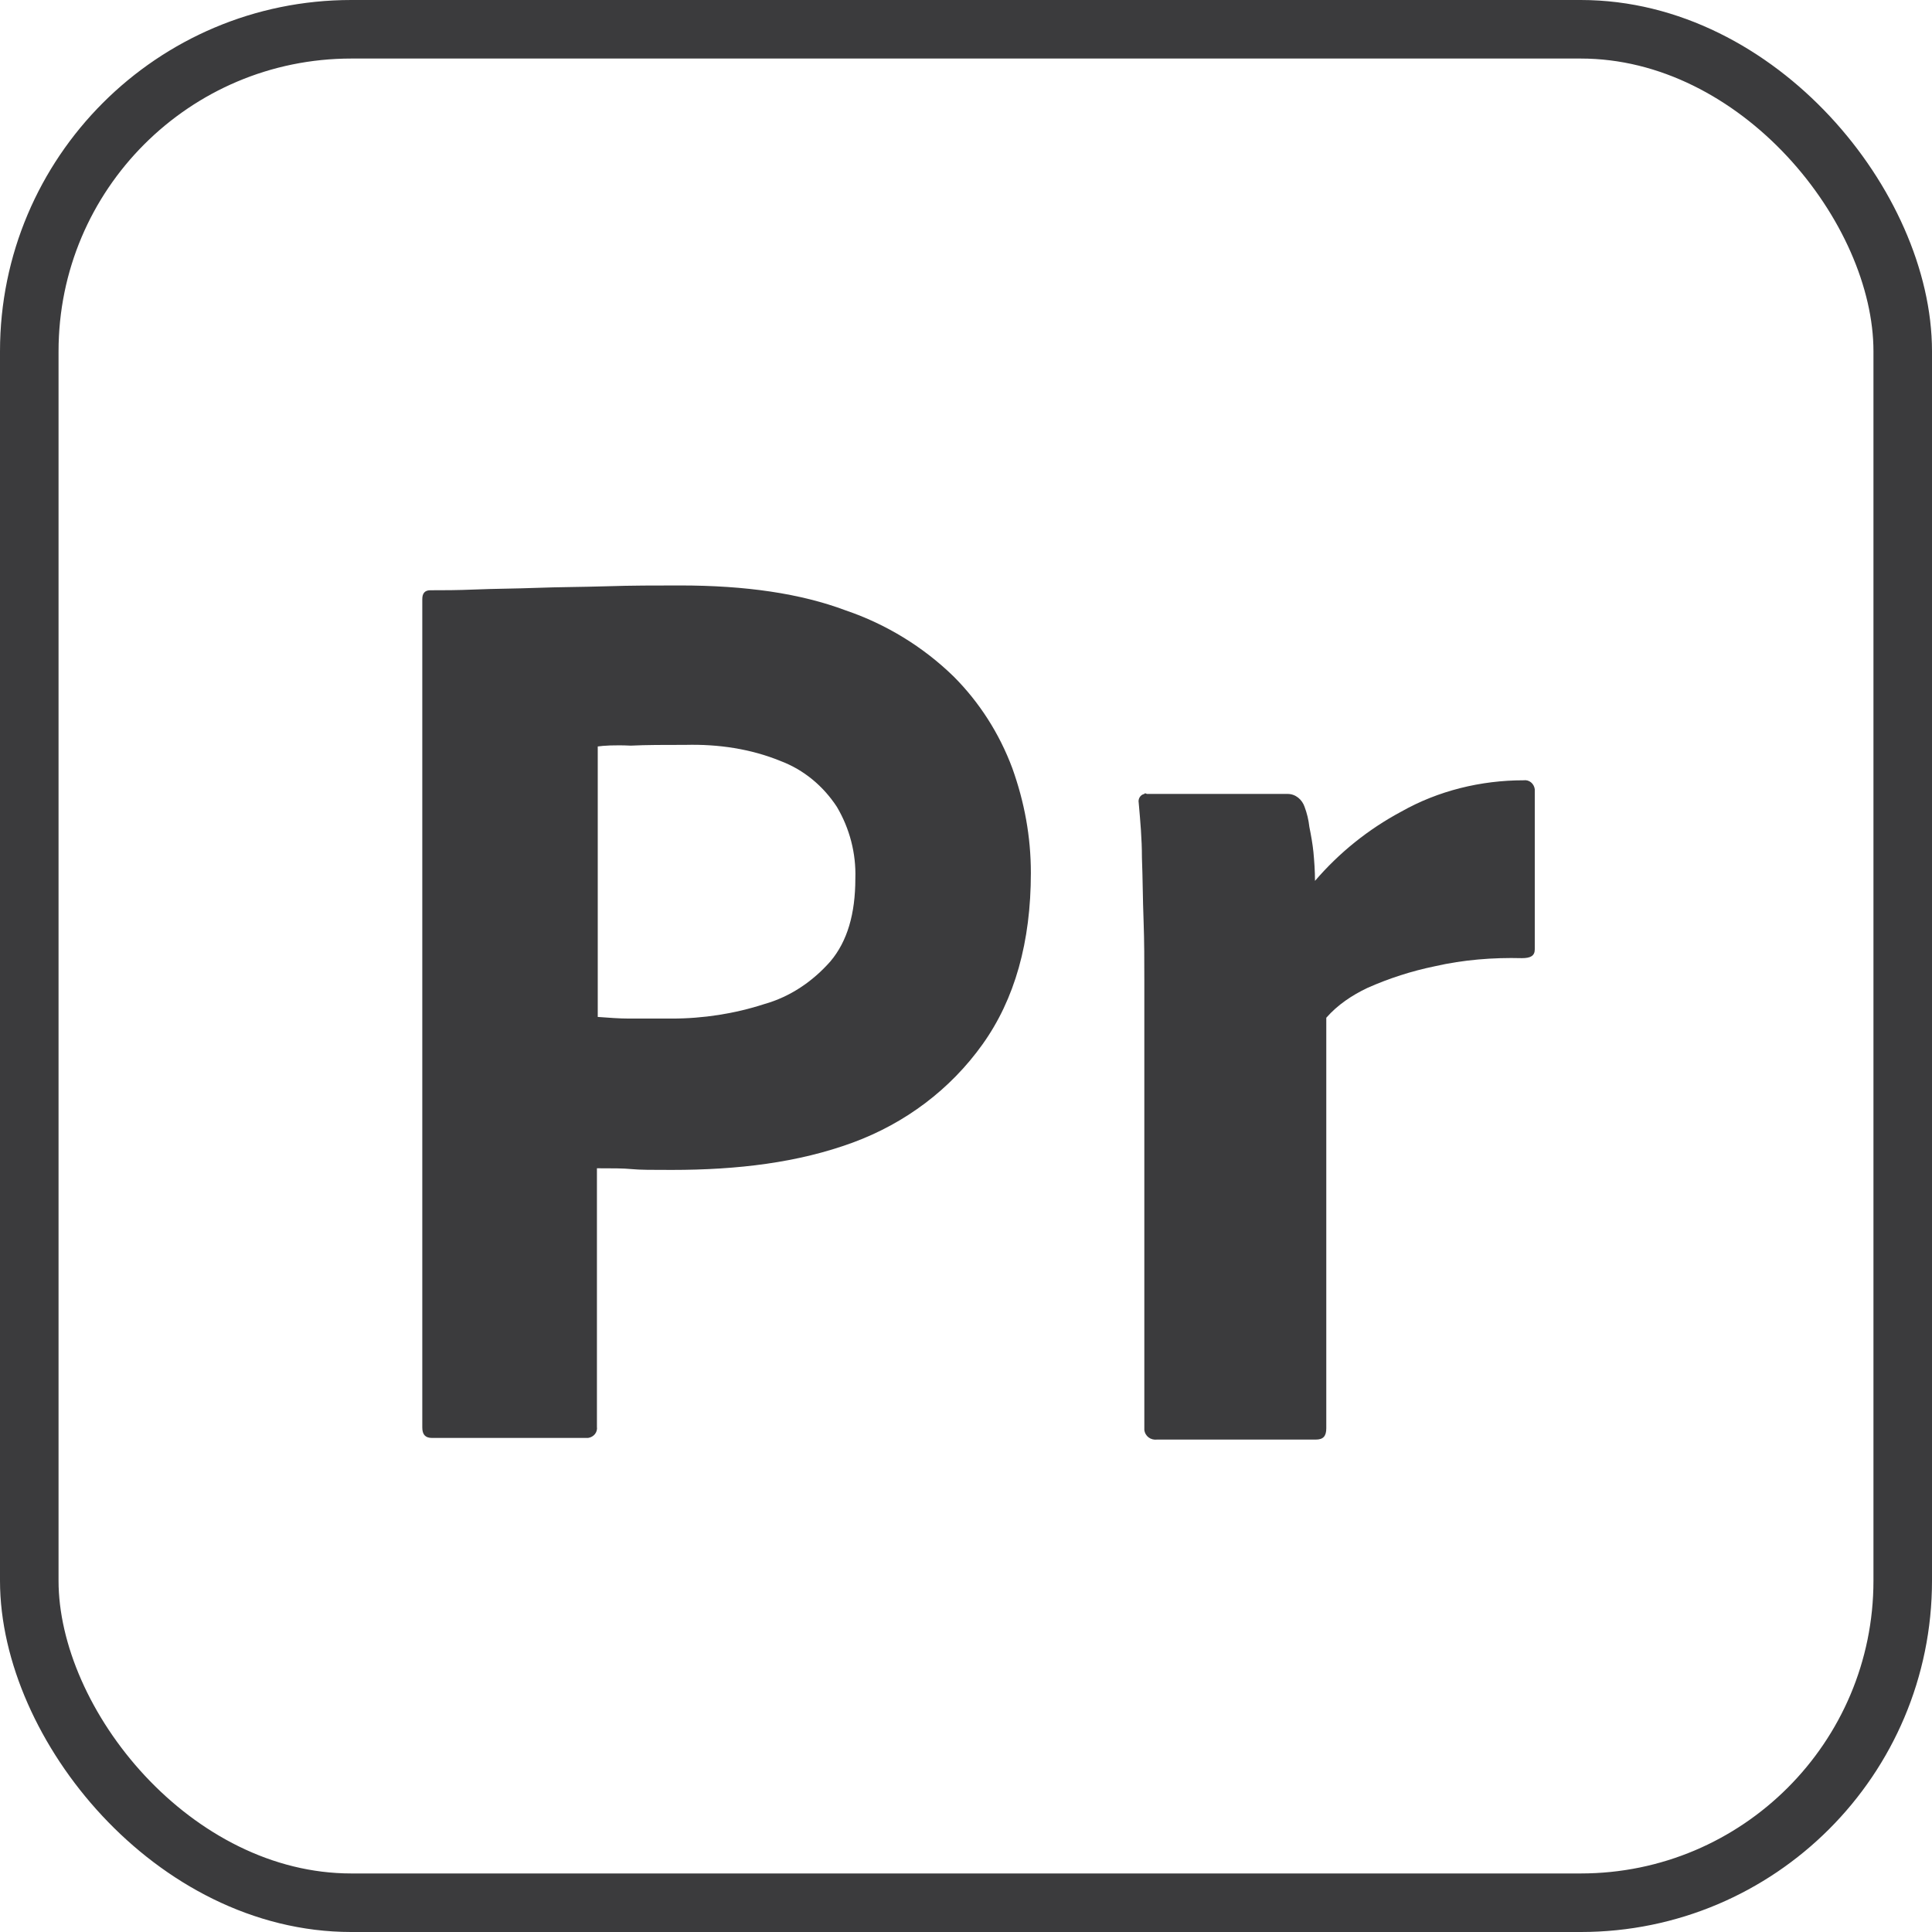 <svg width="33" height="33" viewBox="0 0 33 33" fill="none" xmlns="http://www.w3.org/2000/svg">
<path d="M7.213 24.396V10.234C7.213 10.137 7.254 10.082 7.35 10.082C7.584 10.082 7.804 10.082 8.12 10.069C8.45 10.055 8.794 10.055 9.165 10.041C9.536 10.027 9.935 10.027 10.361 10.014C10.788 10 11.2 10 11.613 10C12.74 10 13.675 10.137 14.445 10.426C15.133 10.66 15.765 11.045 16.288 11.554C16.728 11.994 17.071 12.53 17.291 13.121C17.498 13.699 17.608 14.29 17.608 14.909C17.608 16.091 17.333 17.067 16.783 17.837C16.233 18.608 15.463 19.185 14.569 19.515C13.634 19.859 12.603 19.983 11.475 19.983C11.145 19.983 10.925 19.983 10.788 19.969C10.65 19.955 10.458 19.955 10.196 19.955V24.369C10.21 24.465 10.141 24.547 10.045 24.561H9.99H7.378C7.268 24.561 7.213 24.506 7.213 24.383V24.396ZM10.21 12.75V17.37C10.403 17.384 10.581 17.398 10.746 17.398H11.475C12.011 17.398 12.548 17.315 13.056 17.15C13.496 17.026 13.881 16.765 14.184 16.421C14.473 16.078 14.61 15.61 14.61 15.005C14.624 14.579 14.514 14.152 14.294 13.781C14.06 13.424 13.73 13.149 13.331 12.998C12.823 12.791 12.273 12.709 11.709 12.723C11.351 12.723 11.035 12.723 10.774 12.736C10.499 12.723 10.306 12.736 10.21 12.75Z" fill="#3B3B3D"/>
<path d="M19.588 13.561H21.994C22.131 13.561 22.241 13.658 22.283 13.781C22.324 13.891 22.351 14.001 22.365 14.125C22.393 14.263 22.42 14.414 22.434 14.551C22.448 14.703 22.461 14.868 22.461 15.046C22.874 14.565 23.369 14.166 23.933 13.864C24.565 13.506 25.294 13.328 26.023 13.328C26.119 13.314 26.201 13.383 26.215 13.479V13.534V16.215C26.215 16.325 26.146 16.366 25.995 16.366C25.5 16.353 24.991 16.394 24.51 16.504C24.111 16.586 23.726 16.71 23.355 16.875C23.094 16.999 22.846 17.164 22.654 17.384V24.396C22.654 24.534 22.599 24.589 22.475 24.589H19.766C19.656 24.603 19.56 24.534 19.546 24.424V24.369V16.751C19.546 16.421 19.546 16.078 19.533 15.72C19.519 15.363 19.519 15.005 19.505 14.648C19.505 14.331 19.478 14.029 19.45 13.713C19.436 13.644 19.478 13.575 19.546 13.561C19.546 13.548 19.574 13.548 19.588 13.561Z" fill="#3B3B3D"/>
<rect x="0.5" y="0.5" width="32" height="32" rx="5.5" stroke="#3B3B3D"/>
</svg>
